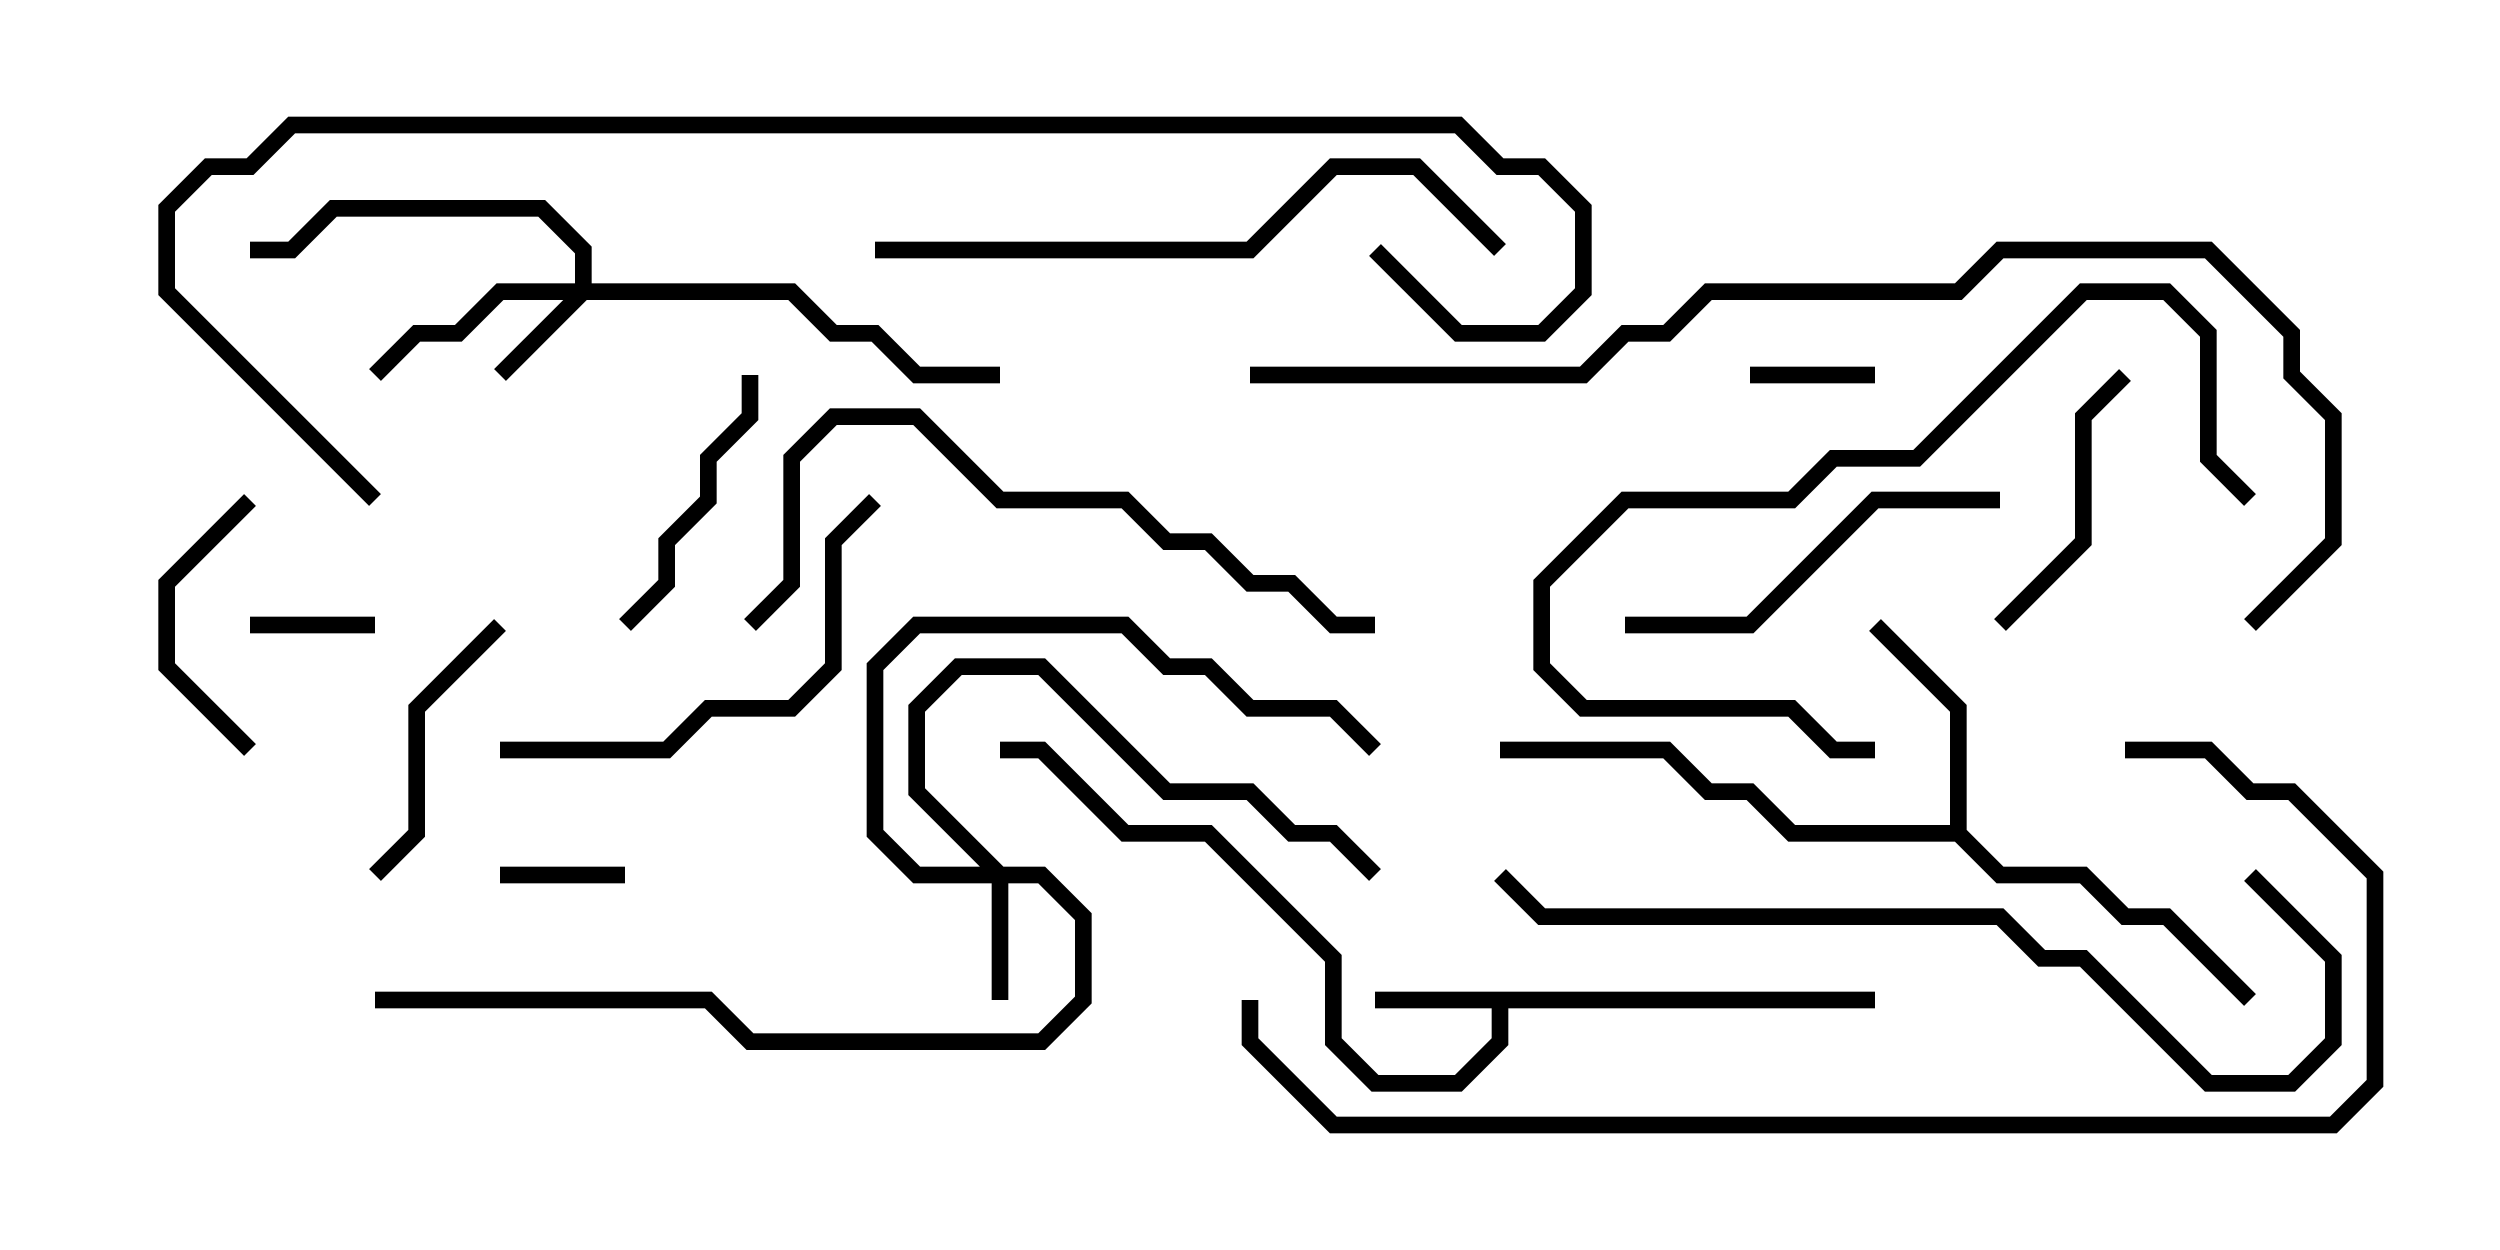 <svg version="1.1" width="30" height="15" xmlns="http://www.w3.org/2000/svg"><path d="M22.5,11.9L22.5,12.1L18.1,12.1L18.1,12.541L17.541,13.1L16.459,13.1L15.9,12.541L15.9,11.541L14.459,10.1L13.459,10.1L12.459,9.1L12,9.1L12,8.9L12.541,8.9L13.541,9.9L14.541,9.9L16.1,11.459L16.1,12.459L16.541,12.9L17.459,12.9L17.9,12.459L17.9,12.1L16.5,12.1L16.5,11.9z" stroke="none"/><path d="M23.4,9.9L23.4,8.541L22.429,7.571L22.571,7.429L23.6,8.459L23.6,9.959L24.041,10.4L25.041,10.4L25.541,10.9L26.041,10.9L27.071,11.929L26.929,12.071L25.959,11.1L25.459,11.1L24.959,10.6L23.959,10.6L23.459,10.1L21.459,10.1L20.959,9.6L20.459,9.6L19.959,9.1L18,9.1L18,8.9L20.041,8.9L20.541,9.4L21.041,9.4L21.541,9.9z" stroke="none"/><path d="M6.9,3.4L6.9,3.041L6.459,2.6L4.041,2.6L3.541,3.1L3,3.1L3,2.9L3.459,2.9L3.959,2.4L6.541,2.4L7.1,2.959L7.1,3.4L9.541,3.4L10.041,3.9L10.541,3.9L11.041,4.4L12,4.4L12,4.6L10.959,4.6L10.459,4.1L9.959,4.1L9.459,3.6L7.041,3.6L6.071,4.571L5.929,4.429L6.759,3.6L6.041,3.6L5.541,4.1L5.041,4.1L4.571,4.571L4.429,4.429L4.959,3.9L5.459,3.9L5.959,3.4z" stroke="none"/><path d="M12.041,10.4L12.541,10.4L13.1,10.959L13.1,12.041L12.541,12.6L8.959,12.6L8.459,12.1L4.5,12.1L4.5,11.9L8.541,11.9L9.041,12.4L12.459,12.4L12.9,11.959L12.9,11.041L12.459,10.6L12.1,10.6L12.1,12L11.9,12L11.9,10.6L10.959,10.6L10.4,10.041L10.4,7.959L10.959,7.4L13.541,7.4L14.041,7.9L14.541,7.9L15.041,8.4L16.041,8.4L16.571,8.929L16.429,9.071L15.959,8.6L14.959,8.6L14.459,8.1L13.959,8.1L13.459,7.6L11.041,7.6L10.6,8.041L10.6,9.959L11.041,10.4L11.759,10.4L10.9,9.541L10.9,8.459L11.459,7.9L12.541,7.9L14.041,9.4L15.041,9.4L15.541,9.9L16.041,9.9L16.571,10.429L16.429,10.571L15.959,10.1L15.459,10.1L14.959,9.6L13.959,9.6L12.459,8.1L11.541,8.1L11.1,8.541L11.1,9.459z" stroke="none"/><path d="M6,10.6L6,10.4L7.5,10.4L7.5,10.6z" stroke="none"/><path d="M21,4.6L21,4.4L22.5,4.4L22.5,4.6z" stroke="none"/><path d="M3,7.6L3,7.4L4.5,7.4L4.5,7.6z" stroke="none"/><path d="M3.071,8.929L2.929,9.071L1.9,8.041L1.9,6.959L2.929,5.929L3.071,6.071L2.1,7.041L2.1,7.959z" stroke="none"/><path d="M8.9,4.5L9.1,4.5L9.1,5.041L8.6,5.541L8.6,6.041L8.1,6.541L8.1,7.041L7.571,7.571L7.429,7.429L7.9,6.959L7.9,6.459L8.4,5.959L8.4,5.459L8.9,4.959z" stroke="none"/><path d="M4.571,10.571L4.429,10.429L4.9,9.959L4.9,8.459L5.929,7.429L6.071,7.571L5.1,8.541L5.1,10.041z" stroke="none"/><path d="M24.071,7.571L23.929,7.429L24.9,6.459L24.9,4.959L25.429,4.429L25.571,4.571L25.1,5.041L25.1,6.541z" stroke="none"/><path d="M19.5,7.6L19.5,7.4L20.959,7.4L22.459,5.9L24,5.9L24,6.1L22.541,6.1L21.041,7.6z" stroke="none"/><path d="M27.071,5.929L26.929,6.071L26.4,5.541L26.4,4.041L25.959,3.6L25.041,3.6L23.041,5.6L22.041,5.6L21.541,6.1L19.541,6.1L18.6,7.041L18.6,7.959L19.041,8.4L21.541,8.4L22.041,8.9L22.5,8.9L22.5,9.1L21.959,9.1L21.459,8.6L18.959,8.6L18.4,8.041L18.4,6.959L19.459,5.9L21.459,5.9L21.959,5.4L22.959,5.4L24.959,3.4L26.041,3.4L26.6,3.959L26.6,5.459z" stroke="none"/><path d="M6,9.1L6,8.9L7.959,8.9L8.459,8.4L9.459,8.4L9.9,7.959L9.9,6.459L10.429,5.929L10.571,6.071L10.1,6.541L10.1,8.041L9.541,8.6L8.541,8.6L8.041,9.1z" stroke="none"/><path d="M16.5,7.4L16.5,7.6L15.959,7.6L15.459,7.1L14.959,7.1L14.459,6.6L13.959,6.6L13.459,6.1L11.959,6.1L10.959,5.1L10.041,5.1L9.6,5.541L9.6,7.041L9.071,7.571L8.929,7.429L9.4,6.959L9.4,5.459L9.959,4.9L11.041,4.9L12.041,5.9L13.541,5.9L14.041,6.4L14.541,6.4L15.041,6.9L15.541,6.9L16.041,7.4z" stroke="none"/><path d="M10.5,3.1L10.5,2.9L14.959,2.9L15.959,1.9L17.041,1.9L18.071,2.929L17.929,3.071L16.959,2.1L16.041,2.1L15.041,3.1z" stroke="none"/><path d="M26.929,10.571L27.071,10.429L28.1,11.459L28.1,12.541L27.541,13.1L26.459,13.1L24.959,11.6L24.459,11.6L23.959,11.1L18.459,11.1L17.929,10.571L18.071,10.429L18.541,10.9L24.041,10.9L24.541,11.4L25.041,11.4L26.541,12.9L27.459,12.9L27.9,12.459L27.9,11.541z" stroke="none"/><path d="M25.5,9.1L25.5,8.9L26.541,8.9L27.041,9.4L27.541,9.4L28.6,10.459L28.6,13.041L28.041,13.6L15.959,13.6L14.9,12.541L14.9,12L15.1,12L15.1,12.459L16.041,13.4L27.959,13.4L28.4,12.959L28.4,10.541L27.459,9.6L26.959,9.6L26.459,9.1z" stroke="none"/><path d="M16.429,3.071L16.571,2.929L17.541,3.9L18.459,3.9L18.9,3.459L18.9,2.541L18.459,2.1L17.959,2.1L17.459,1.6L3.541,1.6L3.041,2.1L2.541,2.1L2.1,2.541L2.1,3.459L4.571,5.929L4.429,6.071L1.9,3.541L1.9,2.459L2.459,1.9L2.959,1.9L3.459,1.4L17.541,1.4L18.041,1.9L18.541,1.9L19.1,2.459L19.1,3.541L18.541,4.1L17.459,4.1z" stroke="none"/><path d="M27.071,7.571L26.929,7.429L27.9,6.459L27.9,5.041L27.4,4.541L27.4,4.041L26.459,3.1L24.041,3.1L23.541,3.6L20.541,3.6L20.041,4.1L19.541,4.1L19.041,4.6L15,4.6L15,4.4L18.959,4.4L19.459,3.9L19.959,3.9L20.459,3.4L23.459,3.4L23.959,2.9L26.541,2.9L27.6,3.959L27.6,4.459L28.1,4.959L28.1,6.541z" stroke="none"/></svg>